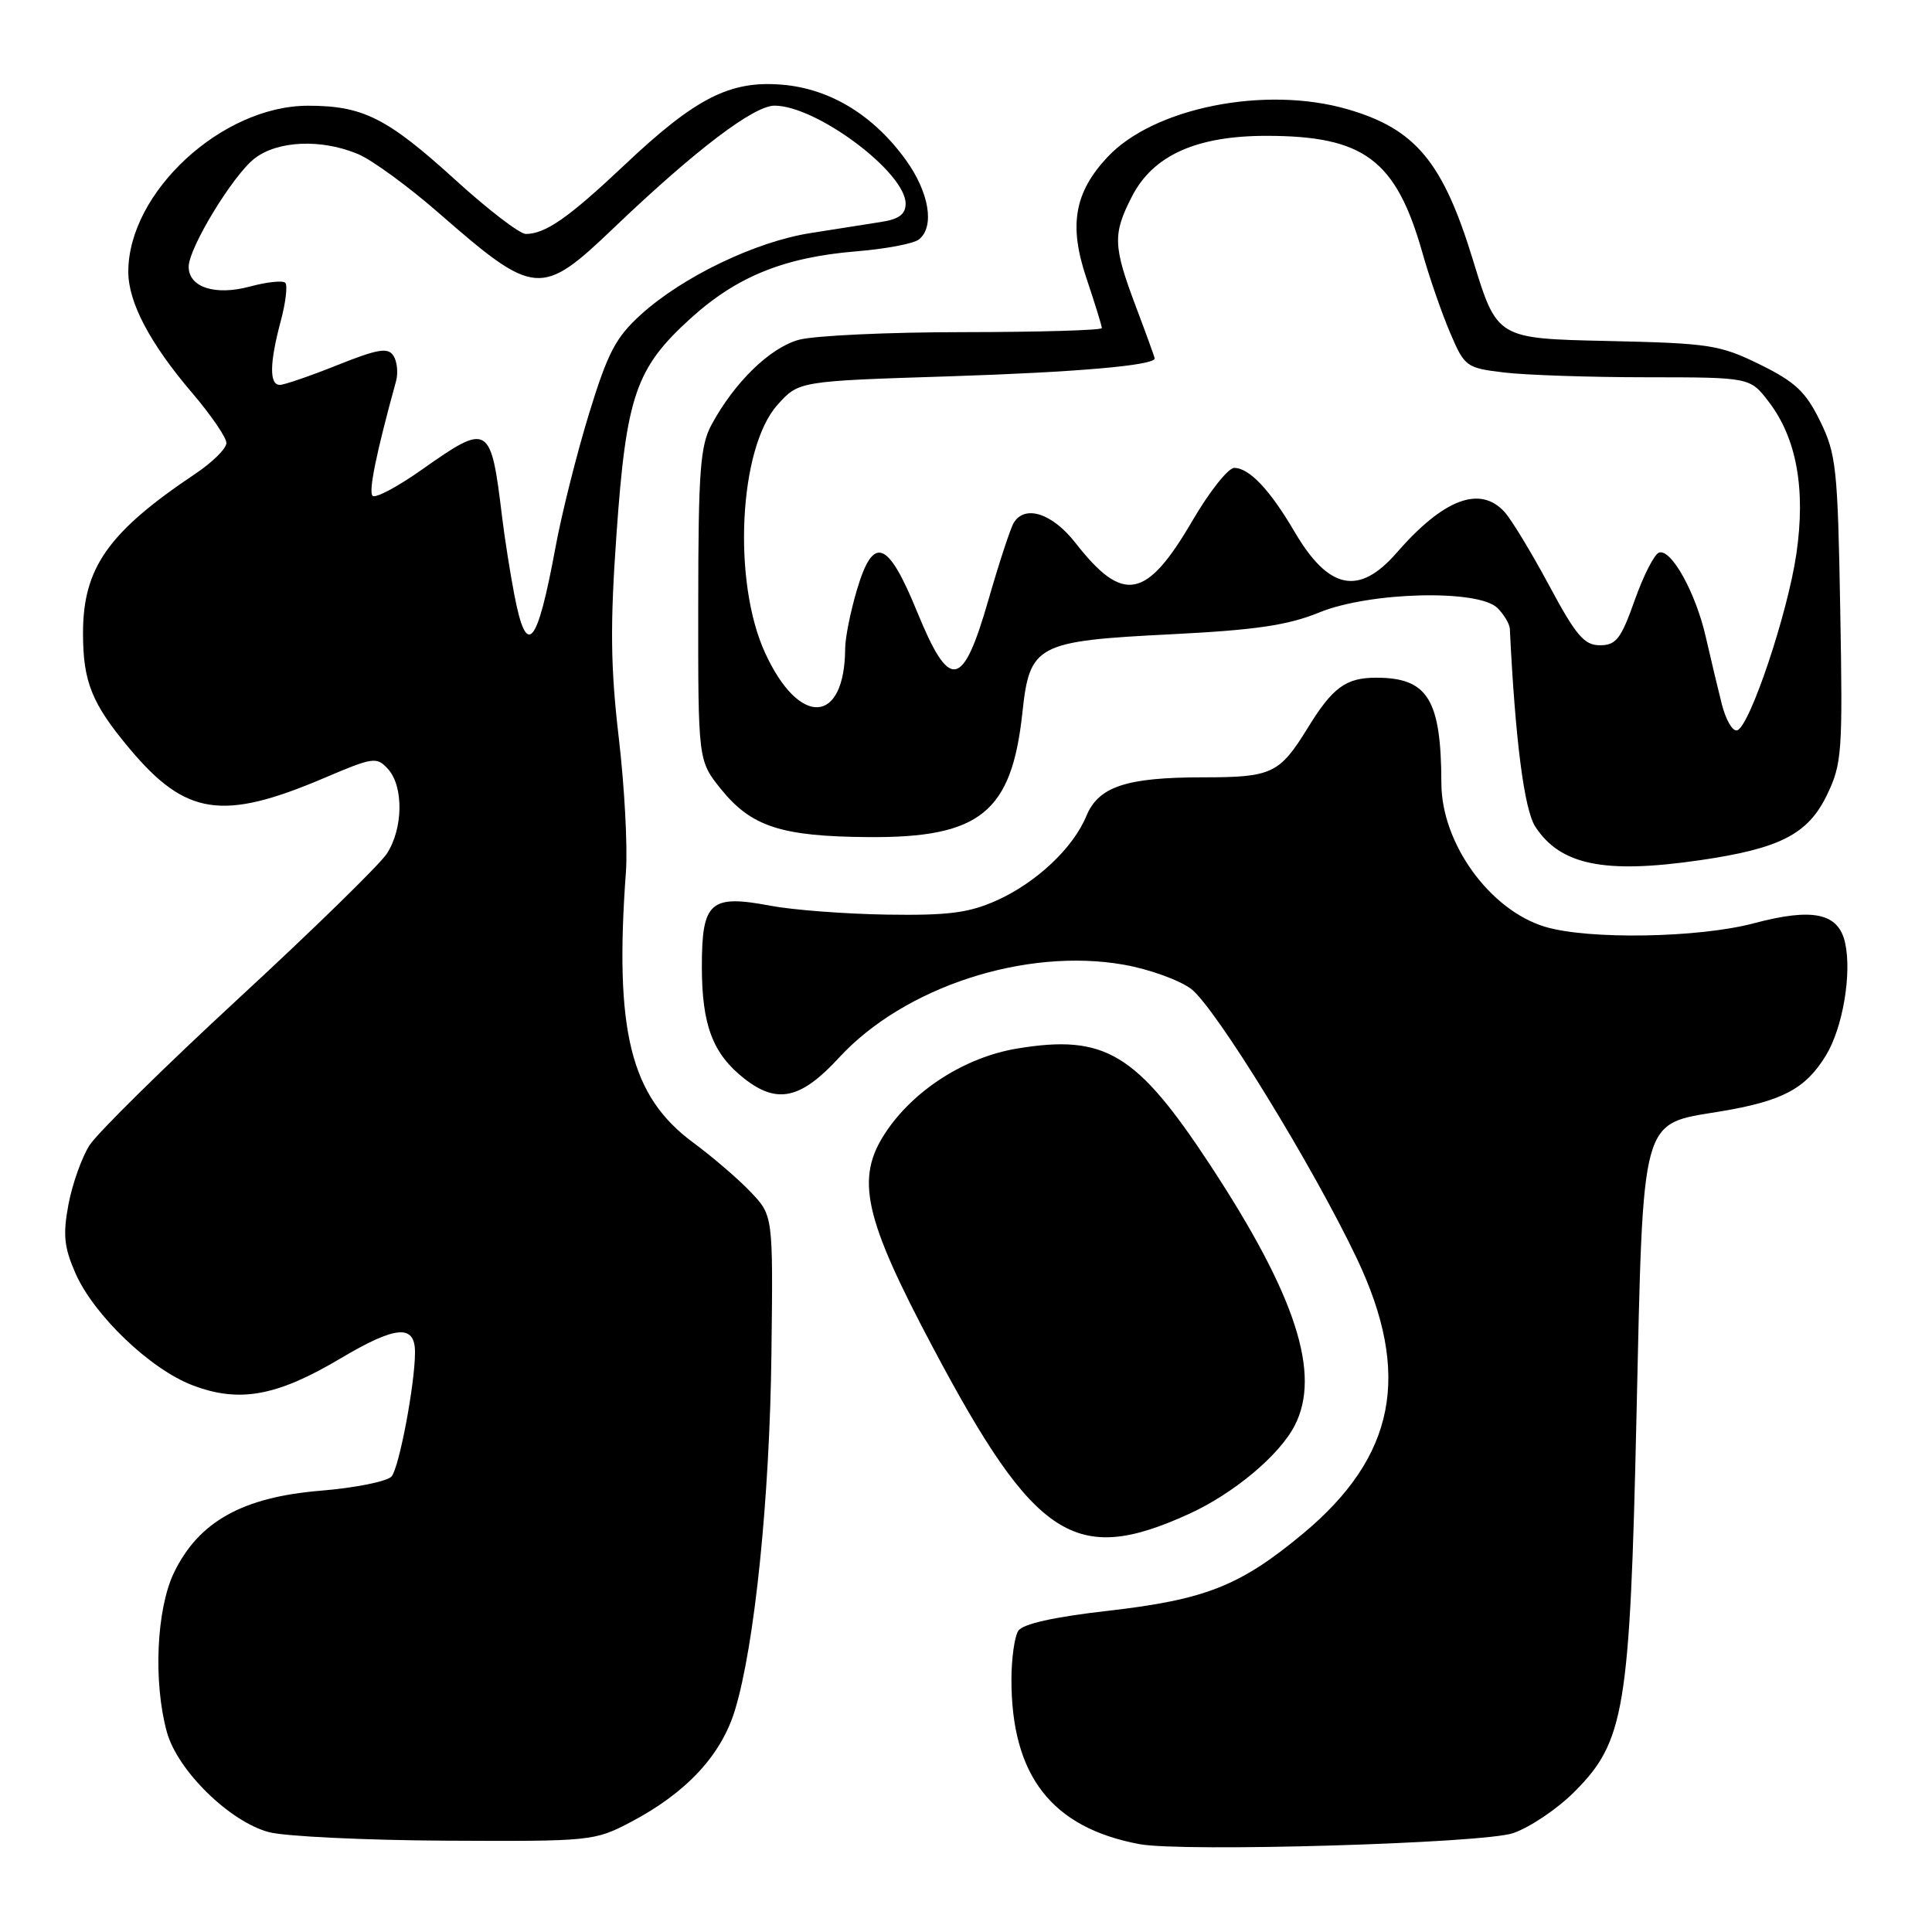 <?xml version="1.0" encoding="UTF-8" standalone="no"?>
<!DOCTYPE svg PUBLIC "-//W3C//DTD SVG 1.1//EN" "http://www.w3.org/Graphics/SVG/1.1/DTD/svg11.dtd" >
<svg xmlns="http://www.w3.org/2000/svg" xmlns:xlink="http://www.w3.org/1999/xlink" version="1.1" viewBox="0 0 256 256">
 <g >
 <path fill="currentColor"
d=" M 200.50 242.90 C 202.70 242.14 206.33 239.71 208.56 237.48 C 215.28 230.78 215.97 226.62 216.84 187.76 C 217.75 147.42 217.31 149.03 227.89 147.28 C 236.17 145.91 239.25 144.28 241.95 139.84 C 244.17 136.20 245.39 129.04 244.49 124.95 C 243.62 120.98 240.25 120.25 232.39 122.34 C 225.10 124.28 210.50 124.53 204.75 122.81 C 197.41 120.61 191.01 111.76 190.99 103.79 C 190.96 92.66 189.19 89.80 182.35 89.80 C 178.33 89.80 176.58 91.08 173.26 96.49 C 169.54 102.52 168.52 103.00 159.46 103.00 C 149.23 103.00 145.57 104.21 143.94 108.14 C 142.18 112.39 137.29 116.98 132.01 119.34 C 128.35 120.97 125.60 121.32 117.45 121.19 C 111.93 121.10 105.03 120.57 102.12 120.02 C 94.10 118.50 93.00 119.47 93.00 128.08 C 93.00 135.83 94.44 139.63 98.61 142.91 C 102.97 146.34 106.11 145.65 111.17 140.15 C 119.81 130.77 135.86 125.53 148.92 127.83 C 152.23 128.41 156.23 129.85 157.81 131.02 C 160.96 133.35 173.96 154.49 179.79 166.76 C 187.06 182.08 184.93 192.99 172.66 203.21 C 164.33 210.14 159.73 211.96 146.81 213.44 C 139.60 214.26 135.50 215.18 134.92 216.10 C 134.43 216.87 134.03 219.75 134.02 222.50 C 134.00 235.29 139.34 242.18 151.00 244.36 C 156.76 245.43 196.54 244.26 200.50 242.90 Z  M 83.60 241.42 C 90.93 237.56 95.54 232.61 97.37 226.65 C 99.99 218.10 102.00 198.50 102.22 179.26 C 102.44 161.07 102.44 161.07 99.47 157.95 C 97.84 156.23 94.42 153.30 91.88 151.42 C 83.53 145.27 81.39 136.67 82.94 115.50 C 83.18 112.20 82.75 104.21 81.99 97.75 C 80.90 88.42 80.83 82.86 81.69 70.75 C 82.98 52.48 84.24 48.80 91.44 42.25 C 97.60 36.64 103.90 34.09 113.50 33.30 C 117.35 32.99 121.06 32.28 121.75 31.74 C 123.89 30.06 123.13 25.48 120.01 21.17 C 115.71 15.23 109.96 11.74 103.61 11.22 C 96.71 10.65 92.15 12.98 82.71 21.90 C 75.36 28.84 72.27 31.00 69.67 31.00 C 68.86 31.00 64.67 27.78 60.35 23.85 C 51.29 15.61 48.09 14.00 40.78 14.01 C 29.39 14.03 17.00 25.49 17.00 36.01 C 17.00 40.07 19.87 45.51 25.45 52.05 C 27.95 54.98 30.00 57.97 30.00 58.70 C 30.00 59.43 28.16 61.25 25.91 62.76 C 14.33 70.51 11.00 75.24 11.00 83.90 C 11.00 90.34 12.16 93.22 17.16 99.19 C 24.60 108.08 29.48 108.82 42.93 103.10 C 49.47 100.31 49.92 100.25 51.42 101.91 C 53.51 104.22 53.42 109.84 51.24 113.14 C 50.28 114.59 41.45 123.22 31.60 132.31 C 21.76 141.40 12.87 150.16 11.85 151.77 C 10.83 153.38 9.58 156.90 9.07 159.60 C 8.32 163.61 8.49 165.27 10.00 168.72 C 12.45 174.28 19.91 181.42 25.50 183.55 C 31.69 185.92 36.67 185.02 45.10 180.01 C 52.48 175.63 55.01 175.43 54.99 179.22 C 54.98 183.41 52.90 194.42 51.89 195.63 C 51.34 196.29 47.09 197.15 42.44 197.53 C 32.11 198.39 26.33 201.63 23.06 208.37 C 20.73 213.20 20.29 222.87 22.11 229.50 C 23.51 234.60 30.43 241.39 35.64 242.77 C 37.76 243.33 48.32 243.84 59.10 243.90 C 78.33 244.00 78.79 243.95 83.60 241.42 Z  M 157.55 200.60 C 163.47 197.90 169.51 192.85 171.55 188.90 C 175.09 182.06 171.71 171.65 160.32 154.32 C 150.59 139.52 146.41 137.01 134.76 138.94 C 127.89 140.08 121.06 144.44 117.34 150.07 C 113.31 156.16 114.45 161.31 123.70 178.71 C 137.15 204.03 142.49 207.48 157.55 200.60 Z  M 225.20 113.99 C 235.83 112.45 239.55 110.55 242.06 105.38 C 244.08 101.20 244.18 99.77 243.84 80.72 C 243.51 62.02 243.31 60.15 241.17 55.79 C 239.27 51.90 237.86 50.59 233.18 48.29 C 227.88 45.69 226.51 45.48 212.93 45.18 C 198.36 44.86 198.36 44.86 195.18 34.47 C 191.20 21.46 187.57 17.09 178.57 14.48 C 167.67 11.31 152.86 14.26 146.74 20.82 C 142.35 25.52 141.60 29.87 143.96 36.87 C 145.08 40.21 146.00 43.18 146.00 43.47 C 146.00 43.76 137.79 44.00 127.75 44.01 C 117.71 44.01 107.85 44.47 105.83 45.03 C 102.01 46.09 97.32 50.66 94.29 56.26 C 92.78 59.05 92.53 62.40 92.52 80.15 C 92.50 100.80 92.50 100.80 95.55 104.58 C 99.56 109.54 103.52 110.83 115.02 110.92 C 129.86 111.04 134.05 107.66 135.47 94.45 C 136.44 85.40 137.31 84.94 155.26 84.04 C 166.38 83.48 170.66 82.85 174.79 81.16 C 181.50 78.42 195.91 78.06 198.43 80.57 C 199.29 81.44 200.03 82.67 200.06 83.32 C 200.78 98.10 201.97 107.30 203.44 109.55 C 206.77 114.63 212.58 115.82 225.20 113.99 Z  M 68.14 78.75 C 67.59 75.86 66.86 71.25 66.53 68.50 C 65.04 56.16 64.75 55.99 55.97 62.18 C 52.71 64.49 49.74 66.07 49.37 65.70 C 48.81 65.14 49.84 60.09 52.48 50.50 C 52.78 49.40 52.62 47.89 52.13 47.13 C 51.40 46.01 50.06 46.24 44.70 48.38 C 41.10 49.82 37.67 51.00 37.08 51.00 C 35.67 51.00 35.71 48.11 37.20 42.55 C 37.86 40.08 38.13 37.80 37.80 37.47 C 37.47 37.14 35.36 37.36 33.11 37.97 C 28.51 39.21 25.00 38.07 25.00 35.34 C 25.00 32.87 30.82 23.29 33.69 21.03 C 36.74 18.63 42.55 18.37 47.43 20.41 C 49.28 21.18 54.12 24.71 58.18 28.26 C 70.88 39.33 71.70 39.40 81.36 30.17 C 92.11 19.90 99.87 14.00 102.63 14.00 C 108.19 14.00 120.00 22.83 120.00 26.99 C 120.00 28.39 119.11 29.05 116.75 29.41 C 114.96 29.69 110.74 30.35 107.36 30.89 C 100.08 32.04 90.50 36.65 84.96 41.65 C 81.58 44.71 80.53 46.71 78.03 54.88 C 76.41 60.17 74.42 68.10 73.61 72.50 C 71.16 85.75 69.78 87.33 68.14 78.75 Z  M 228.15 93.31 C 227.62 91.22 226.67 87.21 226.03 84.42 C 224.70 78.55 221.45 72.68 219.83 73.22 C 219.21 73.43 217.76 76.27 216.60 79.55 C 214.79 84.66 214.14 85.50 212.00 85.50 C 209.92 85.50 208.83 84.22 205.28 77.60 C 202.95 73.26 200.29 68.87 199.37 67.85 C 196.13 64.27 191.28 66.10 185.06 73.25 C 180.06 78.99 176.04 78.16 171.51 70.42 C 168.27 64.90 165.53 62.00 163.54 62.00 C 162.74 62.00 160.23 65.17 157.97 69.05 C 151.89 79.45 148.82 80.03 142.50 71.93 C 139.45 68.03 135.84 66.84 134.34 69.25 C 133.91 69.94 132.39 74.55 130.97 79.50 C 127.55 91.35 125.84 91.62 121.50 81.01 C 117.64 71.56 115.71 70.86 113.56 78.12 C 112.70 81.00 111.99 84.52 111.99 85.93 C 111.93 96.05 105.89 96.37 101.37 86.49 C 97.03 77.02 97.91 59.38 103.00 53.67 C 105.83 50.50 105.83 50.50 125.67 49.87 C 142.70 49.32 153.00 48.42 153.00 47.49 C 153.00 47.35 151.88 44.25 150.50 40.60 C 147.49 32.59 147.43 31.04 149.97 26.07 C 152.76 20.60 158.50 18.00 167.80 18.00 C 180.75 18.00 184.98 21.17 188.48 33.50 C 189.41 36.80 191.07 41.58 192.16 44.12 C 194.07 48.60 194.29 48.76 199.32 49.36 C 202.17 49.70 210.66 49.99 218.20 49.99 C 231.90 50.00 231.90 50.00 234.39 53.27 C 238.06 58.08 239.28 64.81 238.03 73.38 C 236.88 81.28 231.87 96.21 230.19 96.77 C 229.60 96.97 228.68 95.41 228.15 93.31 Z "/>
</g>
</svg>